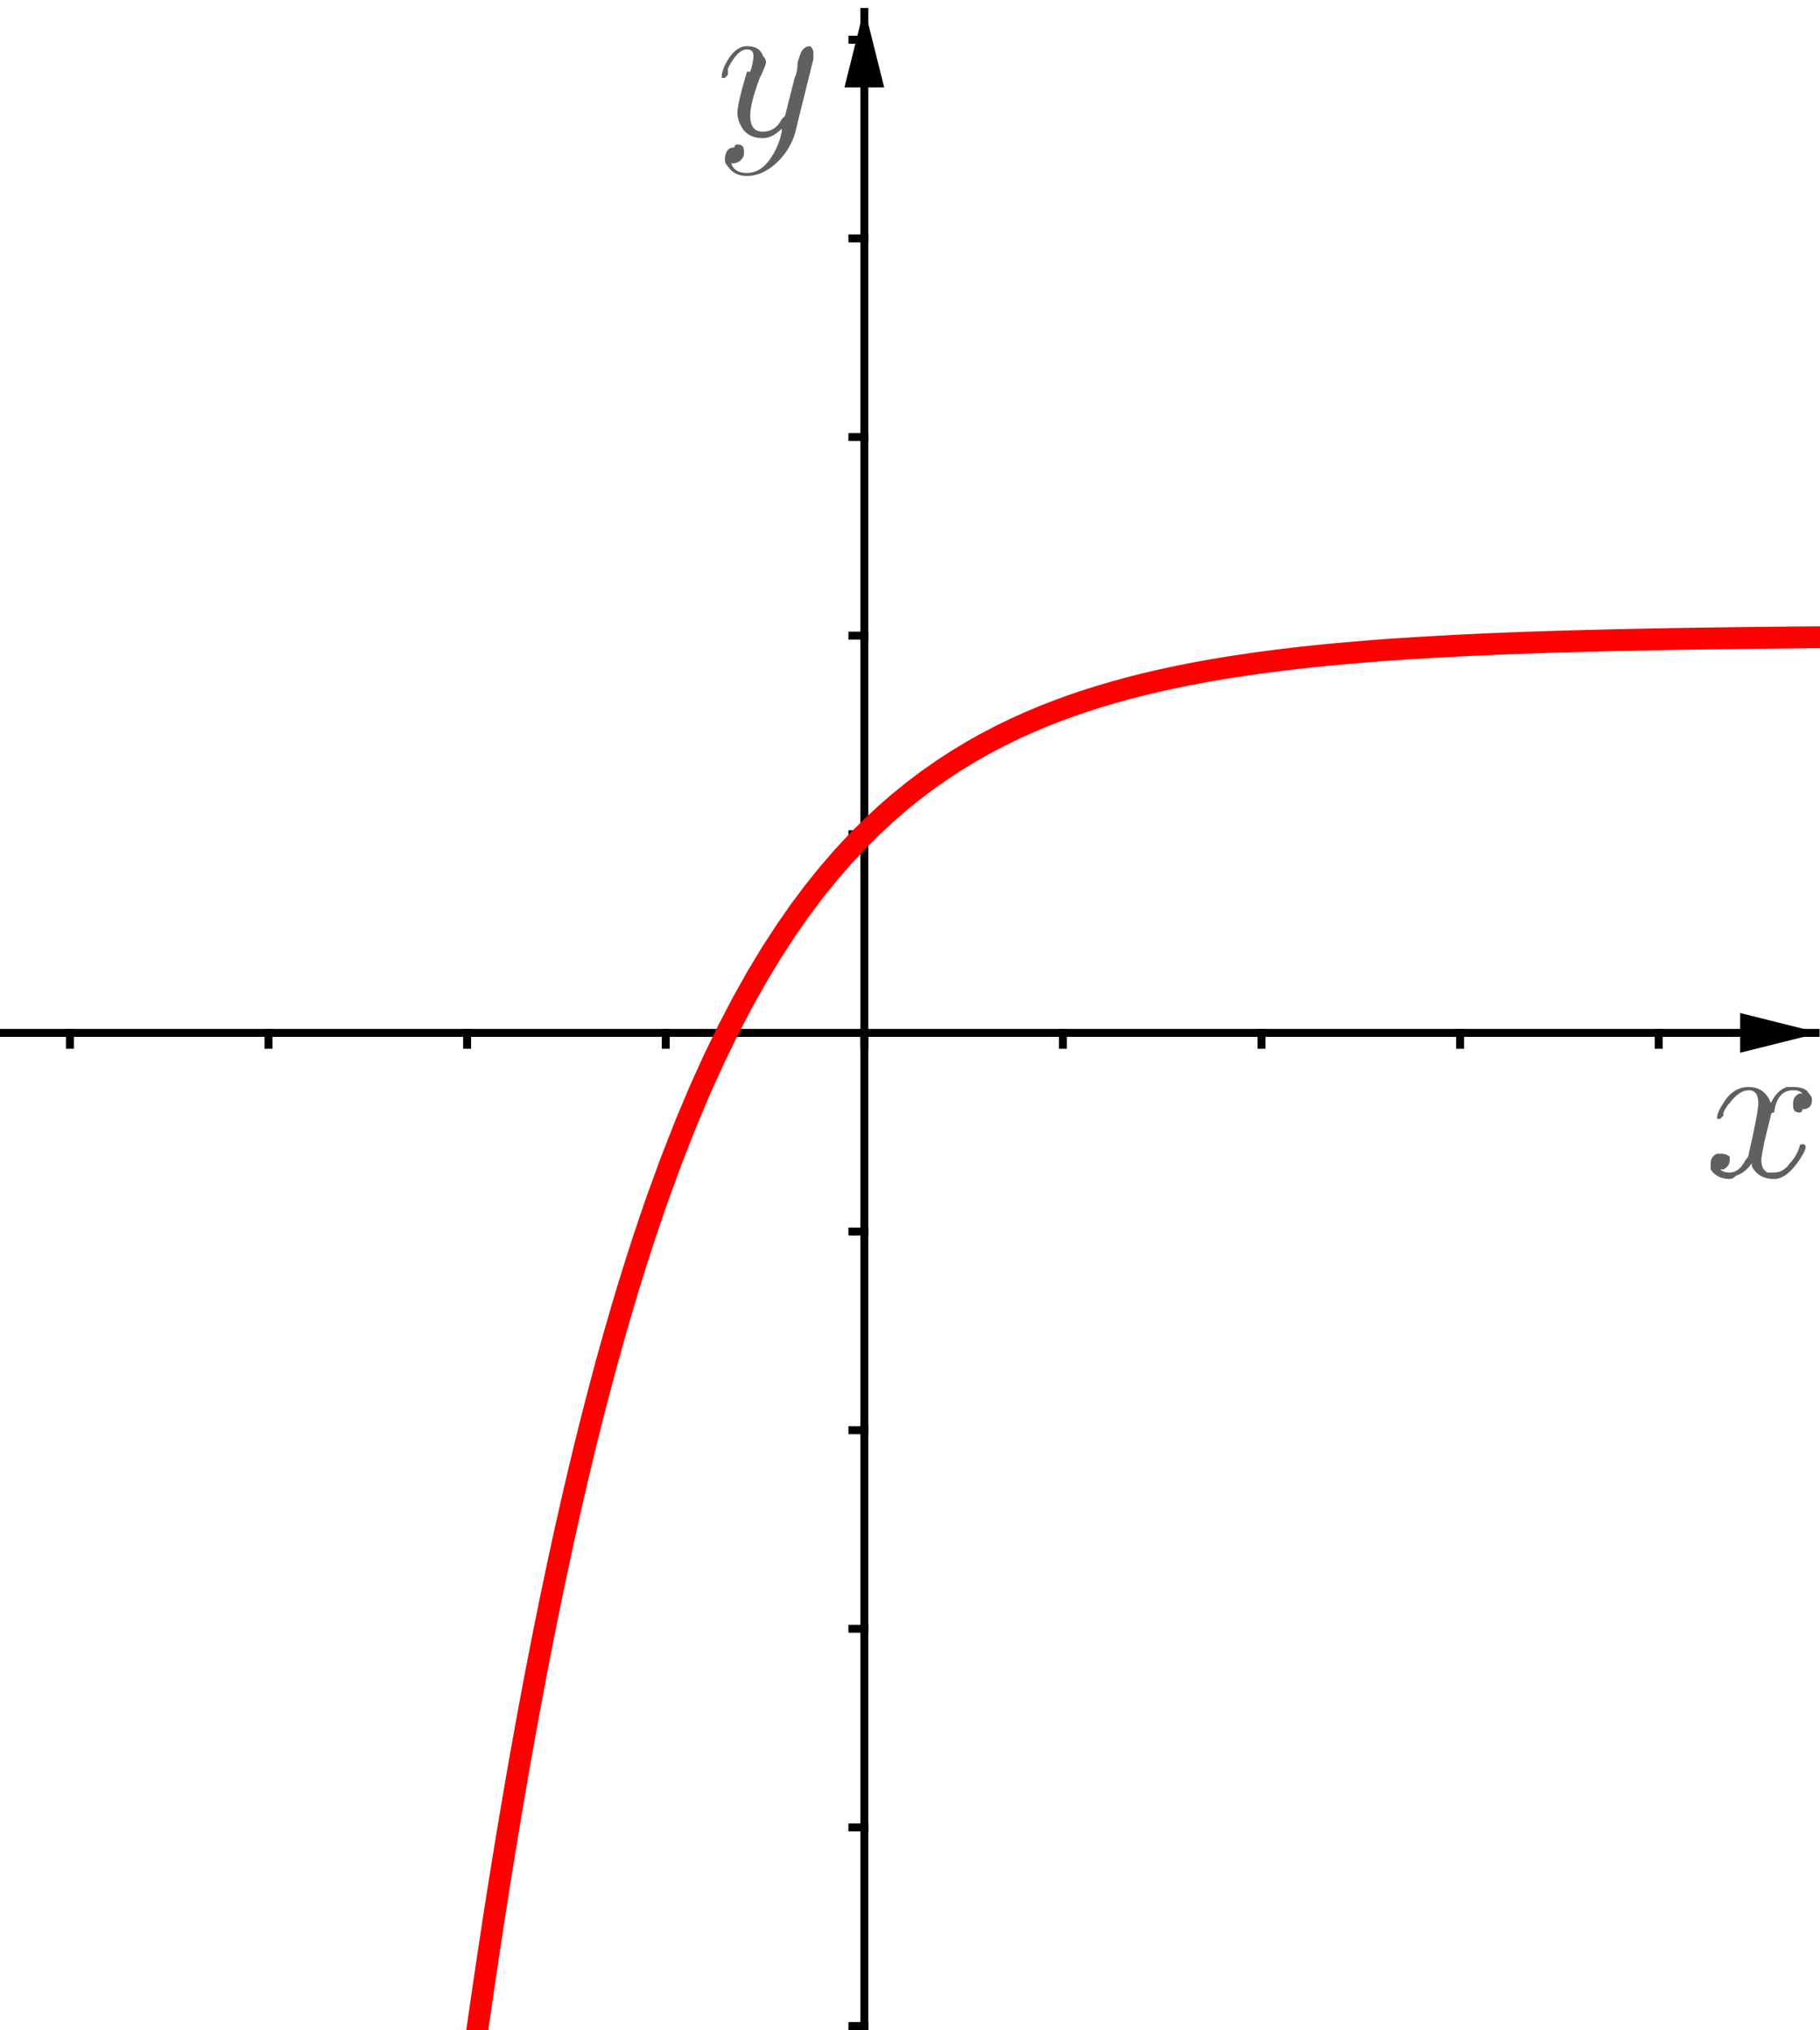 <?xml version="1.0" encoding="ISO-8859-1" standalone="no"?>

<svg 
     version="1.1"
     baseProfile="full"
     xmlns="http://www.w3.org/2000/svg"
     xmlns:xlink="http://www.w3.org/1999/xlink"
     xmlns:ev="http://www.w3.org/2001/xml-events"
     width="9.2cm"
     height="10.26cm"
     viewBox="0 0 458 511"
     >
<title>

</title>
<g stroke-linejoin="miter" stroke-dashoffset="0" stroke-dasharray="none" stroke-width="1" stroke-miterlimit="10.000" stroke-linecap="square">
<clipPath id="clip93b1984d-779e-45a3-ba90-43bc71cd94b7">
  <path d="M 0 0 L 0 513.00 L 460.00 513.00 L 460.00 0 z"/>
</clipPath>
<g clip-path="url(#clip1)">
<g stroke-width="2" stroke-linecap="butt" fill="none" stroke-opacity="1" stroke="#000000">
  <path d="M 217.50 3 L 217.50 513.00"/>
</g> <!-- drawing style -->
</g> <!-- clip1 -->
<clipPath id="clipd08c4d4c-2bee-4c4a-807f-978fc7bfb3a5">
  <path d="M 0 0 L 0 513.00 L 460.00 513.00 L 460.00 0 z"/>
</clipPath>
<g clip-path="url(#clip2)">
<g fill-opacity="1" fill-rule="evenodd" stroke="none" fill="#000000">
  <path d="M 217.50 2 L 212.50 22.000 L 222.50 22.000"/>
</g> <!-- drawing style -->
</g> <!-- clip2 -->
<clipPath id="clipcb8f2a9d-00c5-4ea1-8fa4-820d77754f10">
  <path d="M 0 0 L 0 513.00 L 460.00 513.00 L 460.00 0 z"/>
</clipPath>
<g clip-path="url(#clip3)">
<g stroke-width="2" stroke-linecap="butt" fill="none" stroke-opacity="1" stroke="#000000">
  <path d="M 0 260.00 L 457.00 260.00"/>
</g> <!-- drawing style -->
</g> <!-- clip3 -->
<clipPath id="clipa740cbac-d007-497d-b36f-ad6c9383fec3">
  <path d="M 0 0 L 0 513.00 L 460.00 513.00 L 460.00 0 z"/>
</clipPath>
<g clip-path="url(#clip4)">
<g fill-opacity="1" fill-rule="evenodd" stroke="none" fill="#000000">
  <path d="M 458.00 260.00 L 438.00 255.00 L 438.00 265.00"/>
</g> <!-- drawing style -->
</g> <!-- clip4 -->
<clipPath id="clipeb319d64-83bc-4b37-a1ff-685e3f8ad6e0">
  <path d="M 0 0 L 0 513.00 L 460.00 513.00 L 460.00 0 z"/>
</clipPath>
<g clip-path="url(#clip5)">
<g stroke-width="2" stroke-linecap="butt" fill="none" stroke-opacity="1" stroke="#000000">
  <path d="M 17.500 260.00 L 17.500 263.00"/>
</g> <!-- drawing style -->
</g> <!-- clip5 -->
<clipPath id="clip195434a2-3085-40e1-bd85-05a751e1f2c7">
  <path d="M 0 0 L 0 513.00 L 460.00 513.00 L 460.00 0 z"/>
</clipPath>
<g clip-path="url(#clip6)">
<g stroke-width="2" stroke-linecap="butt" fill="none" stroke-opacity="1" stroke="#000000">
  <path d="M 67.500 260.00 L 67.500 263.00"/>
</g> <!-- drawing style -->
</g> <!-- clip6 -->
<clipPath id="clipaf15b4d3-280b-4b87-b921-41afc30fe6e6">
  <path d="M 0 0 L 0 513.00 L 460.00 513.00 L 460.00 0 z"/>
</clipPath>
<g clip-path="url(#clip7)">
<g stroke-width="2" stroke-linecap="butt" fill="none" stroke-opacity="1" stroke="#000000">
  <path d="M 117.50 260.00 L 117.50 263.00"/>
</g> <!-- drawing style -->
</g> <!-- clip7 -->
<clipPath id="clipcd8fd8c9-48b8-4485-b560-96e8801212dc">
  <path d="M 0 0 L 0 513.00 L 460.00 513.00 L 460.00 0 z"/>
</clipPath>
<g clip-path="url(#clip8)">
<g stroke-width="2" stroke-linecap="butt" fill="none" stroke-opacity="1" stroke="#000000">
  <path d="M 167.50 260.00 L 167.50 263.00"/>
</g> <!-- drawing style -->
</g> <!-- clip8 -->
<clipPath id="clip70674c80-bbf3-4db6-9a70-608e02ca4584">
  <path d="M 0 0 L 0 513.00 L 460.00 513.00 L 460.00 0 z"/>
</clipPath>
<g clip-path="url(#clip9)">
<g stroke-width="2" stroke-linecap="butt" fill="none" stroke-opacity="1" stroke="#000000">
  <path d="M 217.50 260.00 L 217.50 263.00"/>
</g> <!-- drawing style -->
</g> <!-- clip9 -->
<clipPath id="clipeffa625e-48b8-4527-8f8c-f6f4289d8229">
  <path d="M 0 0 L 0 513.00 L 460.00 513.00 L 460.00 0 z"/>
</clipPath>
<g clip-path="url(#clip10)">
<g stroke-width="2" stroke-linecap="butt" fill="none" stroke-opacity="1" stroke="#000000">
  <path d="M 267.50 260.00 L 267.50 263.00"/>
</g> <!-- drawing style -->
</g> <!-- clip10 -->
<clipPath id="clip8d6a8b69-ab1c-4eff-a7cd-bd52b67d942b">
  <path d="M 0 0 L 0 513.00 L 460.00 513.00 L 460.00 0 z"/>
</clipPath>
<g clip-path="url(#clip11)">
<g stroke-width="2" stroke-linecap="butt" fill="none" stroke-opacity="1" stroke="#000000">
  <path d="M 317.50 260.00 L 317.50 263.00"/>
</g> <!-- drawing style -->
</g> <!-- clip11 -->
<clipPath id="clip270f3307-b336-413a-a609-b7d1c9cfbf0f">
  <path d="M 0 0 L 0 513.00 L 460.00 513.00 L 460.00 0 z"/>
</clipPath>
<g clip-path="url(#clip12)">
<g stroke-width="2" stroke-linecap="butt" fill="none" stroke-opacity="1" stroke="#000000">
  <path d="M 367.50 260.00 L 367.50 263.00"/>
</g> <!-- drawing style -->
</g> <!-- clip12 -->
<clipPath id="clip6cfd7d58-6002-417d-bd31-140a79862bbc">
  <path d="M 0 0 L 0 513.00 L 460.00 513.00 L 460.00 0 z"/>
</clipPath>
<g clip-path="url(#clip13)">
<g stroke-width="2" stroke-linecap="butt" fill="none" stroke-opacity="1" stroke="#000000">
  <path d="M 417.50 260.00 L 417.50 263.00"/>
</g> <!-- drawing style -->
</g> <!-- clip13 -->
<clipPath id="clip00f7d575-a980-4584-9579-8760f992b77c">
  <path d="M 0 0 L 0 513.00 L 460.00 513.00 L 460.00 0 z"/>
</clipPath>
<g clip-path="url(#clip14)">
<g stroke-width="2" stroke-linecap="butt" fill="none" stroke-opacity="1" stroke="#000000">
  <path d="M 214.50 510.00 L 217.50 510.00"/>
</g> <!-- drawing style -->
</g> <!-- clip14 -->
<clipPath id="clip1ca00710-fa6c-404c-8ae0-fdcd8da8264a">
  <path d="M 0 0 L 0 513.00 L 460.00 513.00 L 460.00 0 z"/>
</clipPath>
<g clip-path="url(#clip15)">
<g stroke-width="2" stroke-linecap="butt" fill="none" stroke-opacity="1" stroke="#000000">
  <path d="M 214.50 460.00 L 217.50 460.00"/>
</g> <!-- drawing style -->
</g> <!-- clip15 -->
<clipPath id="clip26abcfca-8180-48c7-bcb4-619530308010">
  <path d="M 0 0 L 0 513.00 L 460.00 513.00 L 460.00 0 z"/>
</clipPath>
<g clip-path="url(#clip16)">
<g stroke-width="2" stroke-linecap="butt" fill="none" stroke-opacity="1" stroke="#000000">
  <path d="M 214.50 410.00 L 217.50 410.00"/>
</g> <!-- drawing style -->
</g> <!-- clip16 -->
<clipPath id="clipa165d92b-ea60-4a9b-a09b-36b1fa45f6ea">
  <path d="M 0 0 L 0 513.00 L 460.00 513.00 L 460.00 0 z"/>
</clipPath>
<g clip-path="url(#clip17)">
<g stroke-width="2" stroke-linecap="butt" fill="none" stroke-opacity="1" stroke="#000000">
  <path d="M 214.50 360.00 L 217.50 360.00"/>
</g> <!-- drawing style -->
</g> <!-- clip17 -->
<clipPath id="clip73b7d346-5b3b-43b1-b253-a22eaa04cd16">
  <path d="M 0 0 L 0 513.00 L 460.00 513.00 L 460.00 0 z"/>
</clipPath>
<g clip-path="url(#clip18)">
<g stroke-width="2" stroke-linecap="butt" fill="none" stroke-opacity="1" stroke="#000000">
  <path d="M 214.50 310.00 L 217.50 310.00"/>
</g> <!-- drawing style -->
</g> <!-- clip18 -->
<clipPath id="clip239a683d-39a5-45d4-841b-a1128c059068">
  <path d="M 0 0 L 0 513.00 L 460.00 513.00 L 460.00 0 z"/>
</clipPath>
<g clip-path="url(#clip19)">
<g stroke-width="2" stroke-linecap="butt" fill="none" stroke-opacity="1" stroke="#000000">
  <path d="M 214.50 210.00 L 217.50 210.00"/>
</g> <!-- drawing style -->
</g> <!-- clip19 -->
<clipPath id="clip88f0bb70-266b-4cb3-8a5b-9870f8543592">
  <path d="M 0 0 L 0 513.00 L 460.00 513.00 L 460.00 0 z"/>
</clipPath>
<g clip-path="url(#clip20)">
<g stroke-width="2" stroke-linecap="butt" fill="none" stroke-opacity="1" stroke="#000000">
  <path d="M 214.50 160.00 L 217.50 160.00"/>
</g> <!-- drawing style -->
</g> <!-- clip20 -->
<clipPath id="clipa023b5bb-7354-49ea-991a-9f9447603731">
  <path d="M 0 0 L 0 513.00 L 460.00 513.00 L 460.00 0 z"/>
</clipPath>
<g clip-path="url(#clip21)">
<g stroke-width="2" stroke-linecap="butt" fill="none" stroke-opacity="1" stroke="#000000">
  <path d="M 214.50 110.00 L 217.50 110.00"/>
</g> <!-- drawing style -->
</g> <!-- clip21 -->
<clipPath id="clipe04bf362-e673-41aa-9d8e-d5158cb5d773">
  <path d="M 0 0 L 0 513.00 L 460.00 513.00 L 460.00 0 z"/>
</clipPath>
<g clip-path="url(#clip22)">
<g stroke-width="2" stroke-linecap="butt" fill="none" stroke-opacity="1" stroke="#000000">
  <path d="M 214.50 60.000 L 217.50 60.000"/>
</g> <!-- drawing style -->
</g> <!-- clip22 -->
<clipPath id="clipb9e41e2b-660e-4335-87ea-fc2c115800a1">
  <path d="M 0 0 L 0 513.00 L 460.00 513.00 L 460.00 0 z"/>
</clipPath>
<g clip-path="url(#clip23)">
<g stroke-width="2" stroke-linecap="butt" fill="none" stroke-opacity="1" stroke="#000000">
  <path d="M 214.50 10.000 L 217.50 10.000"/>
</g> <!-- drawing style -->
</g> <!-- clip23 -->
<g id="misc">
</g><!-- misc -->
<g id="layer0">
<clipPath id="clip8460787e-cde0-4f88-9a8b-f5e9ff290ac2">
  <path d="M 0 0 L 0 513.00 L 460.00 513.00 L 460.00 0 z"/>
</clipPath>
<g clip-path="url(#clip24)">
<g stroke-linejoin="round" stroke-width="5.5" stroke-linecap="round" fill="none" stroke-opacity="1" stroke="#ff0000">
  <path d="M 118.59 521.46 L 119.49 515.02 L 120.39 508.70 L 121.29 502.49 L 122.19 496.39 L 123.09 490.40 L 123.98 484.52 L 124.88 478.74 L 125.78 473.06 L 126.68 467.49 L 127.58 462.01 L 128.48 456.63 L 129.38 451.35 L 130.27 446.16 L 131.17 441.06 L 132.97 431.14 L 134.77 421.57 L 136.56 412.34 L 138.36 403.43 L 140.16 394.84 L 141.95 386.55 L 143.75 378.55 L 145.55 370.84 L 147.34 363.39 L 149.14 356.21 L 150.94 349.29 L 152.73 342.61 L 154.53 336.16 L 156.33 329.94 L 158.12 323.94 L 159.92 318.16 L 161.72 312.57 L 163.52 307.19 L 165.31 301.99 L 168.91 292.14 L 172.50 282.98 L 176.09 274.45 L 179.69 266.51 L 183.28 259.13 L 186.88 252.25 L 190.47 245.85 L 194.06 239.90 L 197.66 234.36 L 201.25 229.20 L 204.84 224.40 L 208.44 219.94 L 212.03 215.78 L 215.62 211.91 L 219.22 208.31 L 222.81 204.96 L 226.41 201.84 L 230.00 198.94 L 233.59 196.24 L 237.19 193.73 L 240.78 191.39 L 244.38 189.21 L 247.97 187.18 L 251.56 185.30 L 255.16 183.54 L 258.75 181.91 L 262.34 180.39 L 265.94 178.98 L 269.53 177.66 L 273.12 176.44 L 276.72 175.30 L 280.31 174.24 L 283.91 173.25 L 287.50 172.33 L 291.09 171.47 L 294.69 170.68 L 298.28 169.94 L 301.88 169.25 L 305.47 168.61 L 309.06 168.01 L 312.66 167.46 L 316.25 166.94 L 319.84 166.46 L 323.44 166.01 L 327.03 165.59 L 330.62 165.20 L 334.22 164.84 L 337.81 164.51 L 341.41 164.20 L 345.00 163.90 L 348.59 163.63 L 352.19 163.38 L 355.78 163.15 L 359.38 162.93 L 362.97 162.73 L 366.56 162.54 L 370.16 162.36 L 373.75 162.20 L 377.34 162.04 L 380.94 161.90 L 384.53 161.77 L 388.12 161.65 L 391.72 161.53 L 395.31 161.43 L 398.91 161.33 L 402.50 161.24 L 406.09 161.15 L 409.69 161.07 L 413.28 161.00 L 416.88 160.93 L 420.47 160.86 L 424.06 160.80 L 427.66 160.75 L 431.25 160.70 L 434.84 160.65 L 438.44 160.60 L 442.03 160.56 L 445.62 160.52 L 449.22 160.49 L 452.81 160.45 L 456.41 160.42 L 460.00 160.39"/>
<title>Function f</title>
<desc>f: y = 2 - ℯ^(-x)</desc>

</g> <!-- drawing style -->
</g> <!-- clip24 -->
<g transform="matrix(51.000, 0, 0, 51.000, 429.00, 295.96)">
<clipPath id="clip5dd9118f-c268-4c1f-8829-35caa6097e86">
  <path d="M -8.412 -5.803 L -8.412 4.256 L .608 4.256 L .608 -5.803 z"/>
</clipPath>
<g clip-path="url(#clip25)">
<g fill-opacity="1" fill-rule="nonzero" stroke="none" fill="#606060">
  <path d="M .328 -.297 L .297 -.172 Q .281 -.094 .281 -.078 Q .281 -.031 .312 -.016 Q .328 -.016 .344 -.016 Q .391 -.016 .422 -.062 Q .453 -.094 .469 -.141 Q .469 -.156 .484 -.156 Q .5 -.156 .5 -.141 Q .5 -.125 .469 -.078 Q .406 .016 .344 .016 Q .266 .016 .234 -.047 Q .234 -.062 .234 -.062 Q .203 -.016 .156 -0 Q .141 .016 .125 .016 Q .062 .016 .031 -.031 Q .031 -.031 .031 -.062 Q .031 -.094 .062 -.109 Q .078 -.109 .078 -.109 Q .109 -.109 .125 -.094 Q .125 -.078 .125 -.078 Q .125 -.047 .094 -.031 Q .078 -.031 .078 -.031 Q .094 -.016 .125 -.016 Q .172 -.016 .203 -.078 Q .219 -.094 .219 -.109 Q .266 -.312 .266 -.359 Q .266 -.422 .219 -.422 Q .172 -.422 .125 -.359 L .125 -.359 Q .125 -.359 .125 -.359 Q .109 -.344 .094 -.312 Q .094 -.312 .094 -.297 L .078 -.281 Q .078 -.281 .078 -.281 Q .062 -.281 .062 -.281 Q .062 -.312 .094 -.359 Q .141 -.438 .219 -.438 Q .297 -.438 .328 -.359 Q .359 -.422 .406 -.438 Q .422 -.438 .438 -.438 Q .5 -.438 .516 -.406 Q .531 -.391 .531 -.375 Q .531 -.328 .484 -.328 Q .484 -.312 .469 -.312 Q .438 -.312 .438 -.344 Q .438 -.344 .438 -.359 Q .438 -.391 .469 -.406 Q .469 -.406 .484 -.406 Q .469 -.422 .438 -.422 Q .359 -.422 .344 -.312 Q .328 -.312 .328 -.297 z"/>
<title>$x$</title>
<desc>text1 = “$x$”</desc>

</g> <!-- drawing style -->
</g> <!-- clip25 -->
</g> <!-- transform -->
<g transform="matrix(51.000, 0, 0, 51.000, 180.00, 33.958)">
<clipPath id="clip2216b754-c2a2-41ee-b2b9-ad6db150af01">
  <path d="M -3.529 -.666 L -3.529 9.393 L 5.49 9.393 L 5.49 -.666 z"/>
</clipPath>
<g clip-path="url(#clip26)">
<g fill-opacity="1" fill-rule="nonzero" stroke="none" fill="#606060">
  <path d="M .484 -.375 L .391 -0 Q .359 .094 .281 .156 Q .219 .203 .156 .203 Q .094 .203 .062 .156 Q .047 .141 .047 .125 Q .047 .062 .094 .062 Q .094 .047 .109 .047 Q .141 .047 .141 .078 Q .141 .078 .141 .094 Q .141 .109 .125 .125 Q .109 .141 .078 .141 Q .094 .188 .156 .188 Q .219 .188 .266 .125 Q .312 .062 .328 -.016 Q .328 -.031 .328 -.031 Q .281 .016 .234 .016 Q .156 .016 .125 -.047 Q .109 -.078 .109 -.109 Q .109 -.156 .156 -.312 Q .156 -.312 .172 -.312 Q .188 -.359 .188 -.391 Q .188 -.422 .156 -.422 Q .109 -.422 .062 -.328 L .062 -.328 Q .062 -.312 .062 -.297 Q .047 -.281 .047 -.281 Q .031 -.281 .031 -.281 Q .031 -.312 .047 -.344 Q .094 -.438 .156 -.438 Q .219 -.438 .234 -.391 Q .25 -.375 .25 -.359 Q .25 -.344 .219 -.281 Q .172 -.156 .172 -.094 Q .172 -.016 .234 -.016 Q .297 -.016 .328 -.078 Q .344 -.094 .344 -.094 L .391 -.281 Q .406 -.312 .406 -.359 Q .422 -.406 .422 -.406 Q .438 -.438 .469 -.438 Q .484 -.422 .484 -.406 Q .484 -.391 .484 -.375 z"/>
<title>$y$</title>
<desc>text1_1 = “$y$”</desc>

</g> <!-- drawing style -->
</g> <!-- clip26 -->
</g> <!-- transform -->
</g><!-- layer0 -->
</g> <!-- default stroke -->
</svg> <!-- bounding box -->
